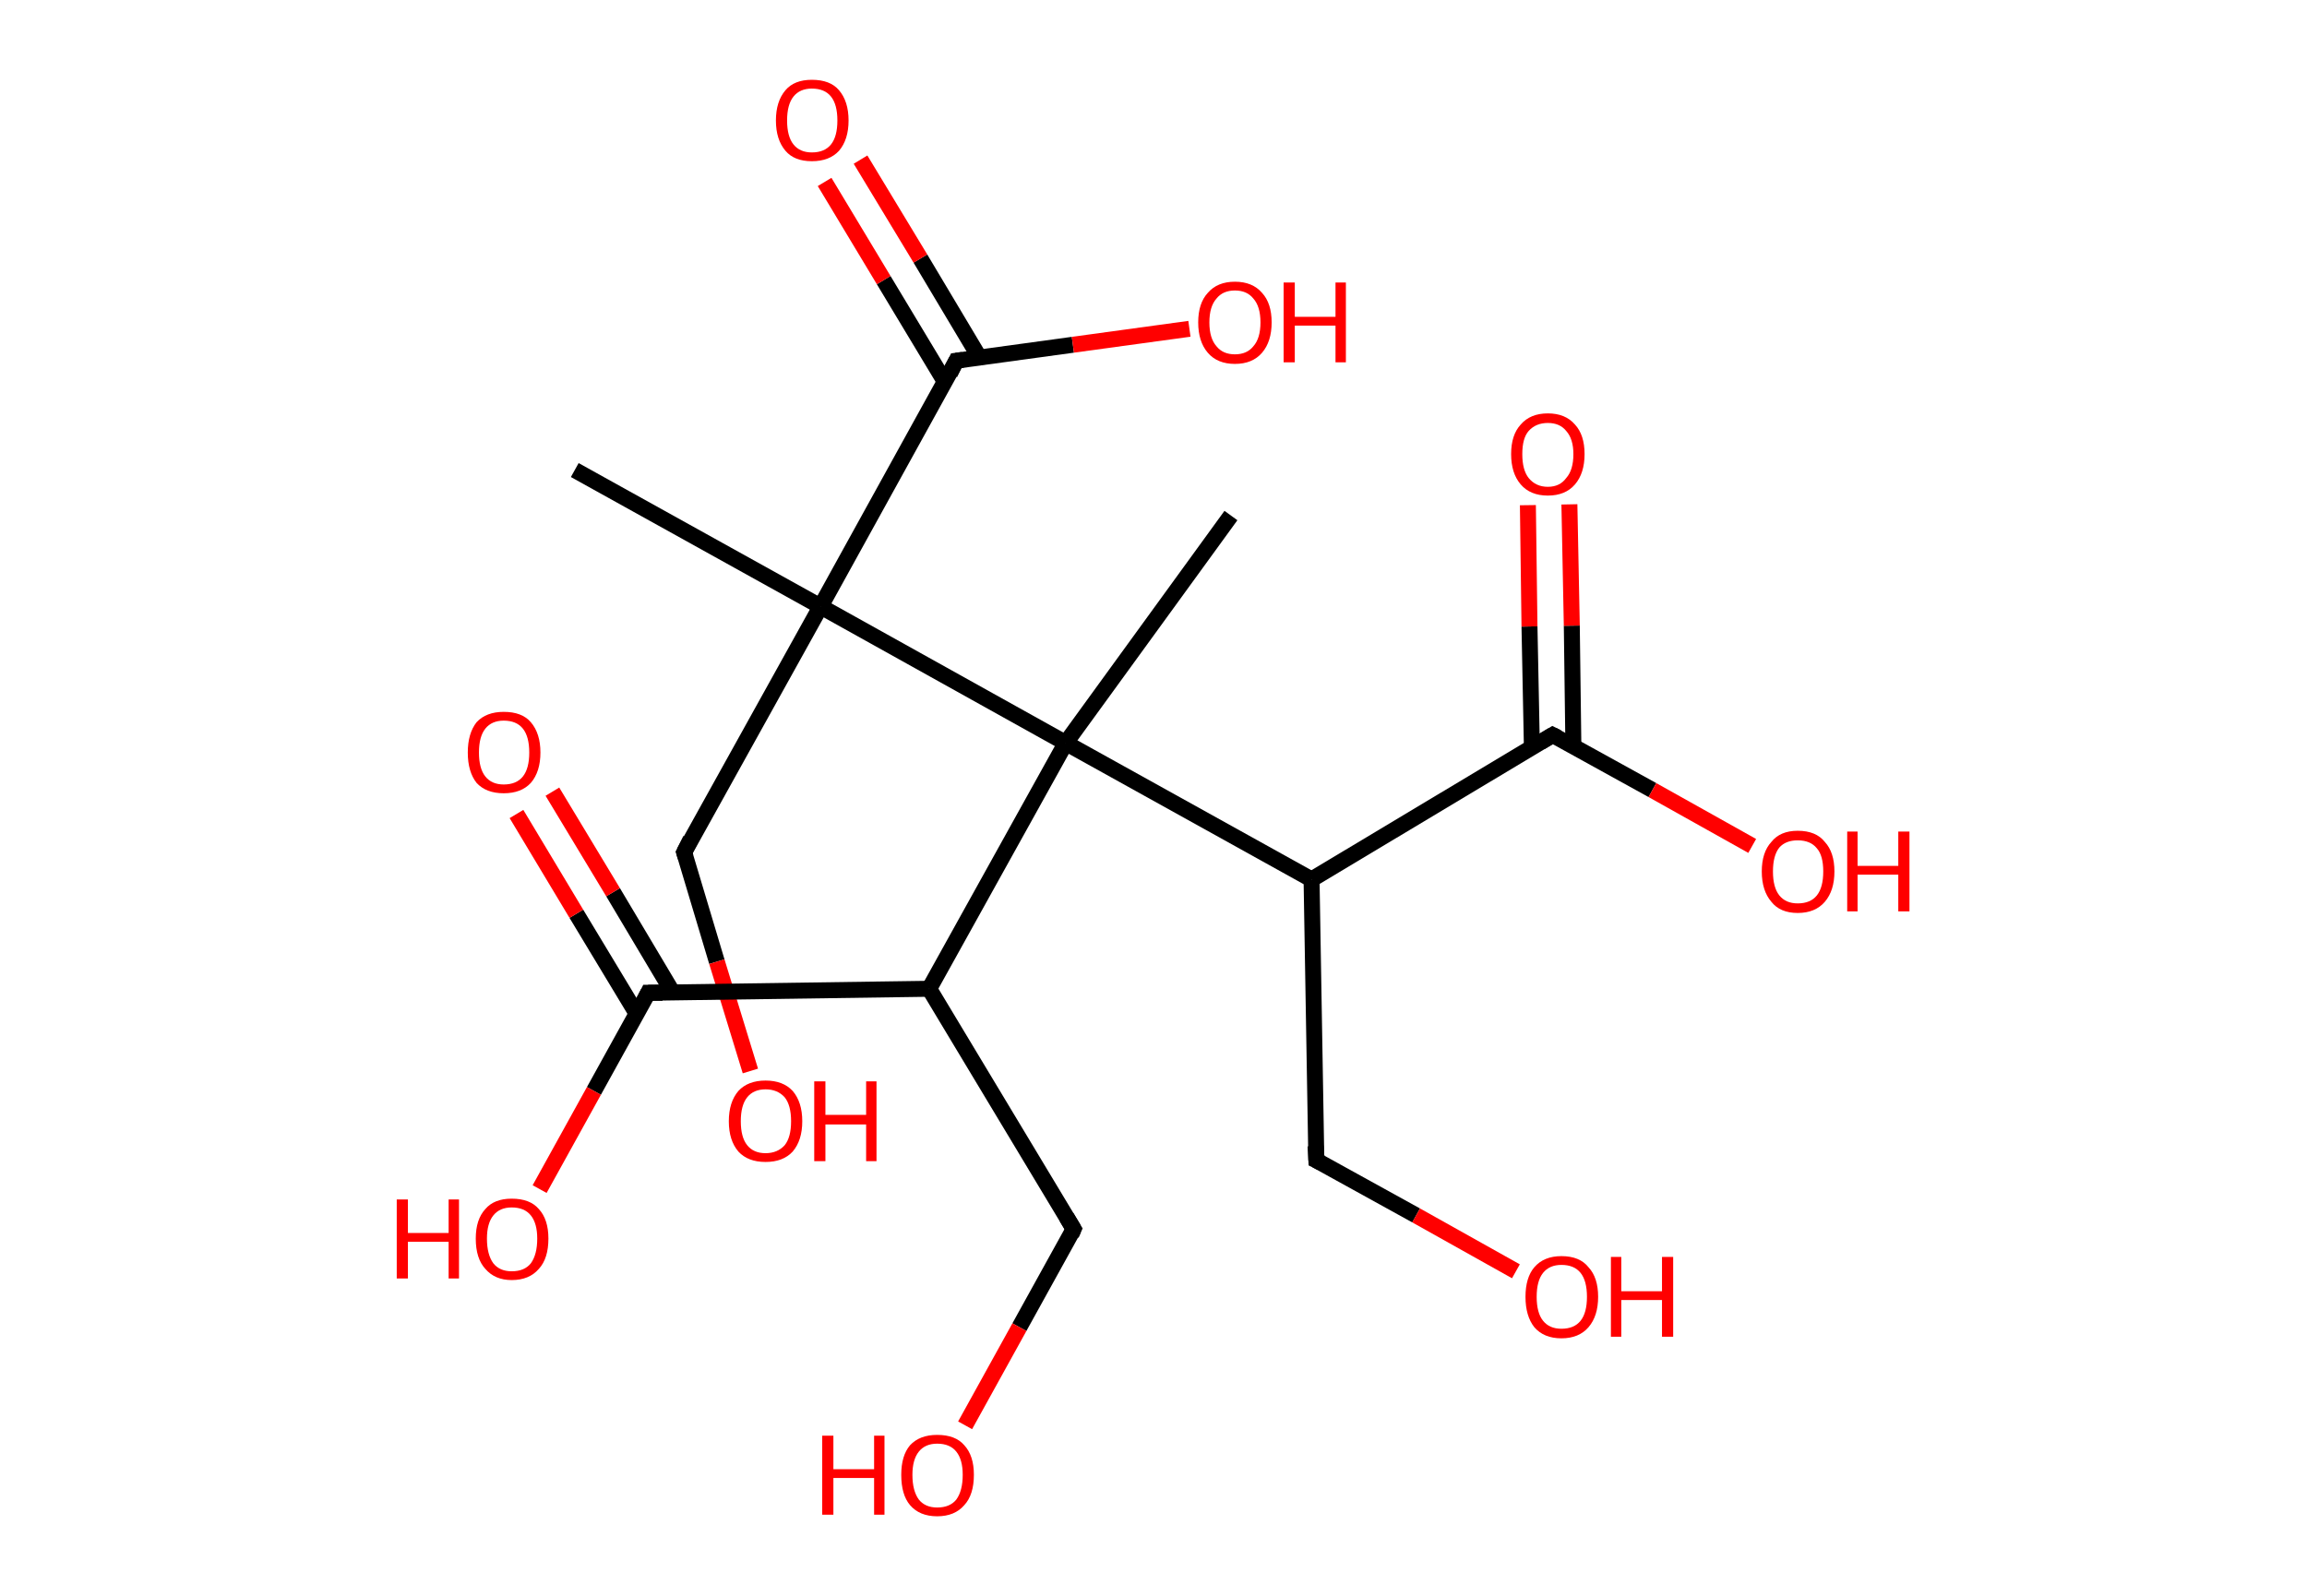 <?xml version='1.0' encoding='ASCII' standalone='yes'?>
<svg xmlns="http://www.w3.org/2000/svg" xmlns:rdkit="http://www.rdkit.org/xml" xmlns:xlink="http://www.w3.org/1999/xlink" version="1.1" baseProfile="full" xml:space="preserve" width="289px" height="200px" viewBox="0 0 289 200">
<!-- END OF HEADER -->
<rect style="opacity:1.0;fill:#FFFFFF;stroke:none" width="289.0" height="200.0" x="0.0" y="0.0"> </rect>
<path class="bond-0 atom-0 atom-1" d="M 72.0,58.9 L 102.8,76.0" style="fill:none;fill-rule:evenodd;stroke:#000000;stroke-width:2.0px;stroke-linecap:butt;stroke-linejoin:miter;stroke-opacity:1"/>
<path class="bond-1 atom-1 atom-2" d="M 102.8,76.0 L 85.7,106.8" style="fill:none;fill-rule:evenodd;stroke:#000000;stroke-width:2.0px;stroke-linecap:butt;stroke-linejoin:miter;stroke-opacity:1"/>
<path class="bond-2 atom-2 atom-3" d="M 85.7,106.8 L 89.8,120.5" style="fill:none;fill-rule:evenodd;stroke:#000000;stroke-width:2.0px;stroke-linecap:butt;stroke-linejoin:miter;stroke-opacity:1"/>
<path class="bond-2 atom-2 atom-3" d="M 89.8,120.5 L 94.0,134.2" style="fill:none;fill-rule:evenodd;stroke:#FF0000;stroke-width:2.0px;stroke-linecap:butt;stroke-linejoin:miter;stroke-opacity:1"/>
<path class="bond-3 atom-1 atom-4" d="M 102.8,76.0 L 119.8,45.2" style="fill:none;fill-rule:evenodd;stroke:#000000;stroke-width:2.0px;stroke-linecap:butt;stroke-linejoin:miter;stroke-opacity:1"/>
<path class="bond-4 atom-4 atom-5" d="M 122.7,44.8 L 115.3,32.4" style="fill:none;fill-rule:evenodd;stroke:#000000;stroke-width:2.0px;stroke-linecap:butt;stroke-linejoin:miter;stroke-opacity:1"/>
<path class="bond-4 atom-4 atom-5" d="M 115.3,32.4 L 107.8,20.0" style="fill:none;fill-rule:evenodd;stroke:#FF0000;stroke-width:2.0px;stroke-linecap:butt;stroke-linejoin:miter;stroke-opacity:1"/>
<path class="bond-4 atom-4 atom-5" d="M 118.4,47.9 L 110.7,35.1" style="fill:none;fill-rule:evenodd;stroke:#000000;stroke-width:2.0px;stroke-linecap:butt;stroke-linejoin:miter;stroke-opacity:1"/>
<path class="bond-4 atom-4 atom-5" d="M 110.7,35.1 L 103.3,22.8" style="fill:none;fill-rule:evenodd;stroke:#FF0000;stroke-width:2.0px;stroke-linecap:butt;stroke-linejoin:miter;stroke-opacity:1"/>
<path class="bond-5 atom-4 atom-6" d="M 119.8,45.2 L 134.4,43.2" style="fill:none;fill-rule:evenodd;stroke:#000000;stroke-width:2.0px;stroke-linecap:butt;stroke-linejoin:miter;stroke-opacity:1"/>
<path class="bond-5 atom-4 atom-6" d="M 134.4,43.2 L 149.0,41.2" style="fill:none;fill-rule:evenodd;stroke:#FF0000;stroke-width:2.0px;stroke-linecap:butt;stroke-linejoin:miter;stroke-opacity:1"/>
<path class="bond-6 atom-1 atom-7" d="M 102.8,76.0 L 133.5,93.1" style="fill:none;fill-rule:evenodd;stroke:#000000;stroke-width:2.0px;stroke-linecap:butt;stroke-linejoin:miter;stroke-opacity:1"/>
<path class="bond-7 atom-7 atom-8" d="M 133.5,93.1 L 154.2,64.6" style="fill:none;fill-rule:evenodd;stroke:#000000;stroke-width:2.0px;stroke-linecap:butt;stroke-linejoin:miter;stroke-opacity:1"/>
<path class="bond-8 atom-7 atom-9" d="M 133.5,93.1 L 116.4,123.9" style="fill:none;fill-rule:evenodd;stroke:#000000;stroke-width:2.0px;stroke-linecap:butt;stroke-linejoin:miter;stroke-opacity:1"/>
<path class="bond-9 atom-9 atom-10" d="M 116.4,123.9 L 134.5,154.0" style="fill:none;fill-rule:evenodd;stroke:#000000;stroke-width:2.0px;stroke-linecap:butt;stroke-linejoin:miter;stroke-opacity:1"/>
<path class="bond-10 atom-10 atom-11" d="M 134.5,154.0 L 127.7,166.3" style="fill:none;fill-rule:evenodd;stroke:#000000;stroke-width:2.0px;stroke-linecap:butt;stroke-linejoin:miter;stroke-opacity:1"/>
<path class="bond-10 atom-10 atom-11" d="M 127.7,166.3 L 120.9,178.6" style="fill:none;fill-rule:evenodd;stroke:#FF0000;stroke-width:2.0px;stroke-linecap:butt;stroke-linejoin:miter;stroke-opacity:1"/>
<path class="bond-11 atom-9 atom-12" d="M 116.4,123.9 L 81.2,124.4" style="fill:none;fill-rule:evenodd;stroke:#000000;stroke-width:2.0px;stroke-linecap:butt;stroke-linejoin:miter;stroke-opacity:1"/>
<path class="bond-12 atom-12 atom-13" d="M 84.3,124.4 L 76.8,111.8" style="fill:none;fill-rule:evenodd;stroke:#000000;stroke-width:2.0px;stroke-linecap:butt;stroke-linejoin:miter;stroke-opacity:1"/>
<path class="bond-12 atom-12 atom-13" d="M 76.8,111.8 L 69.2,99.2" style="fill:none;fill-rule:evenodd;stroke:#FF0000;stroke-width:2.0px;stroke-linecap:butt;stroke-linejoin:miter;stroke-opacity:1"/>
<path class="bond-12 atom-12 atom-13" d="M 79.8,127.1 L 72.2,114.5" style="fill:none;fill-rule:evenodd;stroke:#000000;stroke-width:2.0px;stroke-linecap:butt;stroke-linejoin:miter;stroke-opacity:1"/>
<path class="bond-12 atom-12 atom-13" d="M 72.2,114.5 L 64.7,102.0" style="fill:none;fill-rule:evenodd;stroke:#FF0000;stroke-width:2.0px;stroke-linecap:butt;stroke-linejoin:miter;stroke-opacity:1"/>
<path class="bond-13 atom-12 atom-14" d="M 81.2,124.4 L 74.4,136.7" style="fill:none;fill-rule:evenodd;stroke:#000000;stroke-width:2.0px;stroke-linecap:butt;stroke-linejoin:miter;stroke-opacity:1"/>
<path class="bond-13 atom-12 atom-14" d="M 74.4,136.7 L 67.6,149.0" style="fill:none;fill-rule:evenodd;stroke:#FF0000;stroke-width:2.0px;stroke-linecap:butt;stroke-linejoin:miter;stroke-opacity:1"/>
<path class="bond-14 atom-7 atom-15" d="M 133.5,93.1 L 164.3,110.2" style="fill:none;fill-rule:evenodd;stroke:#000000;stroke-width:2.0px;stroke-linecap:butt;stroke-linejoin:miter;stroke-opacity:1"/>
<path class="bond-15 atom-15 atom-16" d="M 164.3,110.2 L 164.9,145.4" style="fill:none;fill-rule:evenodd;stroke:#000000;stroke-width:2.0px;stroke-linecap:butt;stroke-linejoin:miter;stroke-opacity:1"/>
<path class="bond-16 atom-16 atom-17" d="M 164.9,145.4 L 177.4,152.3" style="fill:none;fill-rule:evenodd;stroke:#000000;stroke-width:2.0px;stroke-linecap:butt;stroke-linejoin:miter;stroke-opacity:1"/>
<path class="bond-16 atom-16 atom-17" d="M 177.4,152.3 L 189.9,159.3" style="fill:none;fill-rule:evenodd;stroke:#FF0000;stroke-width:2.0px;stroke-linecap:butt;stroke-linejoin:miter;stroke-opacity:1"/>
<path class="bond-17 atom-15 atom-18" d="M 164.3,110.2 L 194.5,92.1" style="fill:none;fill-rule:evenodd;stroke:#000000;stroke-width:2.0px;stroke-linecap:butt;stroke-linejoin:miter;stroke-opacity:1"/>
<path class="bond-18 atom-18 atom-19" d="M 197.1,93.6 L 196.9,78.4" style="fill:none;fill-rule:evenodd;stroke:#000000;stroke-width:2.0px;stroke-linecap:butt;stroke-linejoin:miter;stroke-opacity:1"/>
<path class="bond-18 atom-18 atom-19" d="M 196.9,78.4 L 196.6,63.2" style="fill:none;fill-rule:evenodd;stroke:#FF0000;stroke-width:2.0px;stroke-linecap:butt;stroke-linejoin:miter;stroke-opacity:1"/>
<path class="bond-18 atom-18 atom-19" d="M 191.9,93.6 L 191.6,78.5" style="fill:none;fill-rule:evenodd;stroke:#000000;stroke-width:2.0px;stroke-linecap:butt;stroke-linejoin:miter;stroke-opacity:1"/>
<path class="bond-18 atom-18 atom-19" d="M 191.6,78.5 L 191.4,63.3" style="fill:none;fill-rule:evenodd;stroke:#FF0000;stroke-width:2.0px;stroke-linecap:butt;stroke-linejoin:miter;stroke-opacity:1"/>
<path class="bond-19 atom-18 atom-20" d="M 194.5,92.1 L 207.0,99.0" style="fill:none;fill-rule:evenodd;stroke:#000000;stroke-width:2.0px;stroke-linecap:butt;stroke-linejoin:miter;stroke-opacity:1"/>
<path class="bond-19 atom-18 atom-20" d="M 207.0,99.0 L 219.5,106.0" style="fill:none;fill-rule:evenodd;stroke:#FF0000;stroke-width:2.0px;stroke-linecap:butt;stroke-linejoin:miter;stroke-opacity:1"/>
<path d="M 86.5,105.2 L 85.7,106.8 L 85.9,107.4" style="fill:none;stroke:#000000;stroke-width:2.0px;stroke-linecap:butt;stroke-linejoin:miter;stroke-opacity:1;"/>
<path d="M 119.0,46.8 L 119.8,45.2 L 120.6,45.1" style="fill:none;stroke:#000000;stroke-width:2.0px;stroke-linecap:butt;stroke-linejoin:miter;stroke-opacity:1;"/>
<path d="M 133.6,152.5 L 134.5,154.0 L 134.2,154.7" style="fill:none;stroke:#000000;stroke-width:2.0px;stroke-linecap:butt;stroke-linejoin:miter;stroke-opacity:1;"/>
<path d="M 83.0,124.4 L 81.2,124.4 L 80.9,125.0" style="fill:none;stroke:#000000;stroke-width:2.0px;stroke-linecap:butt;stroke-linejoin:miter;stroke-opacity:1;"/>
<path d="M 164.8,143.6 L 164.9,145.4 L 165.5,145.7" style="fill:none;stroke:#000000;stroke-width:2.0px;stroke-linecap:butt;stroke-linejoin:miter;stroke-opacity:1;"/>
<path d="M 193.0,93.0 L 194.5,92.1 L 195.1,92.4" style="fill:none;stroke:#000000;stroke-width:2.0px;stroke-linecap:butt;stroke-linejoin:miter;stroke-opacity:1;"/>
<path class="atom-3" d="M 91.3 140.5 Q 91.3 138.1, 92.5 136.7 Q 93.7 135.4, 95.9 135.4 Q 98.1 135.4, 99.3 136.7 Q 100.5 138.1, 100.5 140.5 Q 100.5 142.9, 99.3 144.3 Q 98.1 145.6, 95.9 145.6 Q 93.7 145.6, 92.5 144.3 Q 91.3 142.9, 91.3 140.5 M 95.9 144.5 Q 97.4 144.5, 98.3 143.5 Q 99.1 142.5, 99.1 140.5 Q 99.1 138.5, 98.3 137.5 Q 97.4 136.5, 95.9 136.5 Q 94.4 136.5, 93.6 137.5 Q 92.8 138.5, 92.8 140.5 Q 92.8 142.5, 93.6 143.5 Q 94.4 144.5, 95.9 144.5 " fill="#FF0000"/>
<path class="atom-3" d="M 102.0 135.5 L 103.4 135.5 L 103.4 139.7 L 108.5 139.7 L 108.5 135.5 L 109.8 135.5 L 109.8 145.5 L 108.5 145.5 L 108.5 140.9 L 103.4 140.9 L 103.4 145.5 L 102.0 145.5 L 102.0 135.5 " fill="#FF0000"/>
<path class="atom-5" d="M 97.2 15.1 Q 97.2 12.7, 98.4 11.3 Q 99.5 10.0, 101.7 10.0 Q 104.0 10.0, 105.1 11.3 Q 106.3 12.7, 106.3 15.1 Q 106.3 17.5, 105.1 18.9 Q 103.9 20.2, 101.7 20.2 Q 99.5 20.2, 98.4 18.9 Q 97.2 17.5, 97.2 15.1 M 101.7 19.1 Q 103.3 19.1, 104.1 18.1 Q 104.9 17.1, 104.9 15.1 Q 104.9 13.1, 104.1 12.1 Q 103.3 11.1, 101.7 11.1 Q 100.2 11.1, 99.4 12.1 Q 98.6 13.1, 98.6 15.1 Q 98.6 17.1, 99.4 18.1 Q 100.2 19.1, 101.7 19.1 " fill="#FF0000"/>
<path class="atom-6" d="M 150.1 40.4 Q 150.1 38.0, 151.3 36.7 Q 152.5 35.3, 154.7 35.3 Q 156.9 35.3, 158.1 36.7 Q 159.3 38.0, 159.3 40.4 Q 159.3 42.8, 158.1 44.2 Q 156.9 45.6, 154.7 45.6 Q 152.5 45.6, 151.3 44.2 Q 150.1 42.8, 150.1 40.4 M 154.7 44.4 Q 156.2 44.4, 157.0 43.4 Q 157.9 42.4, 157.9 40.4 Q 157.9 38.4, 157.0 37.4 Q 156.2 36.4, 154.7 36.4 Q 153.2 36.4, 152.4 37.4 Q 151.5 38.4, 151.5 40.4 Q 151.5 42.4, 152.4 43.4 Q 153.2 44.4, 154.7 44.4 " fill="#FF0000"/>
<path class="atom-6" d="M 160.8 35.4 L 162.2 35.4 L 162.2 39.7 L 167.3 39.7 L 167.3 35.4 L 168.6 35.4 L 168.6 45.4 L 167.3 45.4 L 167.3 40.8 L 162.2 40.8 L 162.2 45.4 L 160.8 45.4 L 160.8 35.4 " fill="#FF0000"/>
<path class="atom-11" d="M 103.0 179.9 L 104.4 179.9 L 104.4 184.1 L 109.5 184.1 L 109.5 179.9 L 110.8 179.9 L 110.8 189.8 L 109.5 189.8 L 109.5 185.2 L 104.4 185.2 L 104.4 189.8 L 103.0 189.8 L 103.0 179.9 " fill="#FF0000"/>
<path class="atom-11" d="M 112.9 184.8 Q 112.9 182.4, 114.0 181.1 Q 115.2 179.8, 117.4 179.8 Q 119.7 179.8, 120.8 181.1 Q 122.0 182.4, 122.0 184.8 Q 122.0 187.3, 120.8 188.6 Q 119.6 190.0, 117.4 190.0 Q 115.2 190.0, 114.0 188.6 Q 112.9 187.3, 112.9 184.8 M 117.4 188.9 Q 119.0 188.9, 119.8 187.9 Q 120.6 186.8, 120.6 184.8 Q 120.6 182.9, 119.8 181.9 Q 119.0 180.9, 117.4 180.9 Q 115.9 180.9, 115.1 181.9 Q 114.3 182.9, 114.3 184.8 Q 114.3 186.8, 115.1 187.9 Q 115.9 188.9, 117.4 188.9 " fill="#FF0000"/>
<path class="atom-13" d="M 58.6 94.3 Q 58.6 91.9, 59.7 90.5 Q 60.9 89.2, 63.1 89.2 Q 65.4 89.2, 66.5 90.5 Q 67.7 91.9, 67.7 94.3 Q 67.7 96.7, 66.5 98.1 Q 65.3 99.4, 63.1 99.4 Q 60.9 99.4, 59.7 98.1 Q 58.6 96.7, 58.6 94.3 M 63.1 98.3 Q 64.7 98.3, 65.5 97.3 Q 66.3 96.3, 66.3 94.3 Q 66.3 92.3, 65.5 91.3 Q 64.7 90.3, 63.1 90.3 Q 61.6 90.3, 60.8 91.3 Q 60.0 92.3, 60.0 94.3 Q 60.0 96.3, 60.8 97.3 Q 61.6 98.3, 63.1 98.3 " fill="#FF0000"/>
<path class="atom-14" d="M 49.7 150.3 L 51.1 150.3 L 51.1 154.5 L 56.2 154.5 L 56.2 150.3 L 57.5 150.3 L 57.5 160.2 L 56.2 160.2 L 56.2 155.6 L 51.1 155.6 L 51.1 160.2 L 49.7 160.2 L 49.7 150.3 " fill="#FF0000"/>
<path class="atom-14" d="M 59.6 155.2 Q 59.6 152.8, 60.8 151.5 Q 61.9 150.2, 64.1 150.2 Q 66.4 150.2, 67.5 151.5 Q 68.7 152.8, 68.7 155.2 Q 68.7 157.7, 67.5 159.0 Q 66.3 160.4, 64.1 160.4 Q 62.0 160.4, 60.8 159.0 Q 59.6 157.7, 59.6 155.2 M 64.1 159.3 Q 65.7 159.3, 66.5 158.3 Q 67.3 157.2, 67.3 155.2 Q 67.3 153.3, 66.5 152.3 Q 65.7 151.3, 64.1 151.3 Q 62.6 151.3, 61.8 152.3 Q 61.0 153.3, 61.0 155.2 Q 61.0 157.2, 61.8 158.3 Q 62.6 159.3, 64.1 159.3 " fill="#FF0000"/>
<path class="atom-17" d="M 191.1 162.5 Q 191.1 160.1, 192.2 158.8 Q 193.4 157.4, 195.6 157.4 Q 197.9 157.4, 199.0 158.8 Q 200.2 160.1, 200.2 162.5 Q 200.2 164.9, 199.0 166.3 Q 197.8 167.7, 195.6 167.7 Q 193.4 167.7, 192.2 166.3 Q 191.1 164.9, 191.1 162.5 M 195.6 166.5 Q 197.2 166.5, 198.0 165.5 Q 198.8 164.5, 198.8 162.5 Q 198.8 160.5, 198.0 159.5 Q 197.2 158.5, 195.6 158.5 Q 194.1 158.5, 193.3 159.5 Q 192.5 160.5, 192.5 162.5 Q 192.5 164.5, 193.3 165.5 Q 194.1 166.5, 195.6 166.5 " fill="#FF0000"/>
<path class="atom-17" d="M 201.8 157.5 L 203.1 157.5 L 203.1 161.8 L 208.2 161.8 L 208.2 157.5 L 209.6 157.5 L 209.6 167.5 L 208.2 167.5 L 208.2 162.9 L 203.1 162.9 L 203.1 167.5 L 201.8 167.5 L 201.8 157.5 " fill="#FF0000"/>
<path class="atom-19" d="M 189.3 56.9 Q 189.3 54.5, 190.5 53.2 Q 191.7 51.8, 193.9 51.8 Q 196.1 51.8, 197.3 53.2 Q 198.5 54.5, 198.5 56.9 Q 198.5 59.3, 197.3 60.7 Q 196.1 62.1, 193.9 62.1 Q 191.7 62.1, 190.5 60.7 Q 189.3 59.3, 189.3 56.9 M 193.9 61.0 Q 195.4 61.0, 196.2 59.9 Q 197.1 58.9, 197.1 56.9 Q 197.1 55.0, 196.2 54.0 Q 195.4 53.0, 193.9 53.0 Q 192.4 53.0, 191.5 54.0 Q 190.7 54.9, 190.7 56.9 Q 190.7 58.9, 191.5 59.9 Q 192.4 61.0, 193.9 61.0 " fill="#FF0000"/>
<path class="atom-20" d="M 220.7 109.2 Q 220.7 106.8, 221.9 105.5 Q 223.0 104.1, 225.2 104.1 Q 227.5 104.1, 228.6 105.5 Q 229.8 106.8, 229.8 109.2 Q 229.8 111.6, 228.6 113.0 Q 227.4 114.4, 225.2 114.4 Q 223.0 114.4, 221.9 113.0 Q 220.7 111.6, 220.7 109.2 M 225.2 113.2 Q 226.8 113.2, 227.6 112.2 Q 228.4 111.2, 228.4 109.2 Q 228.4 107.2, 227.6 106.3 Q 226.8 105.3, 225.2 105.3 Q 223.7 105.3, 222.9 106.2 Q 222.1 107.2, 222.1 109.2 Q 222.1 111.2, 222.9 112.2 Q 223.7 113.2, 225.2 113.2 " fill="#FF0000"/>
<path class="atom-20" d="M 231.4 104.2 L 232.7 104.2 L 232.7 108.5 L 237.8 108.5 L 237.8 104.2 L 239.2 104.2 L 239.2 114.2 L 237.8 114.2 L 237.8 109.6 L 232.7 109.6 L 232.7 114.2 L 231.4 114.2 L 231.4 104.2 " fill="#FF0000"/>
</svg>
